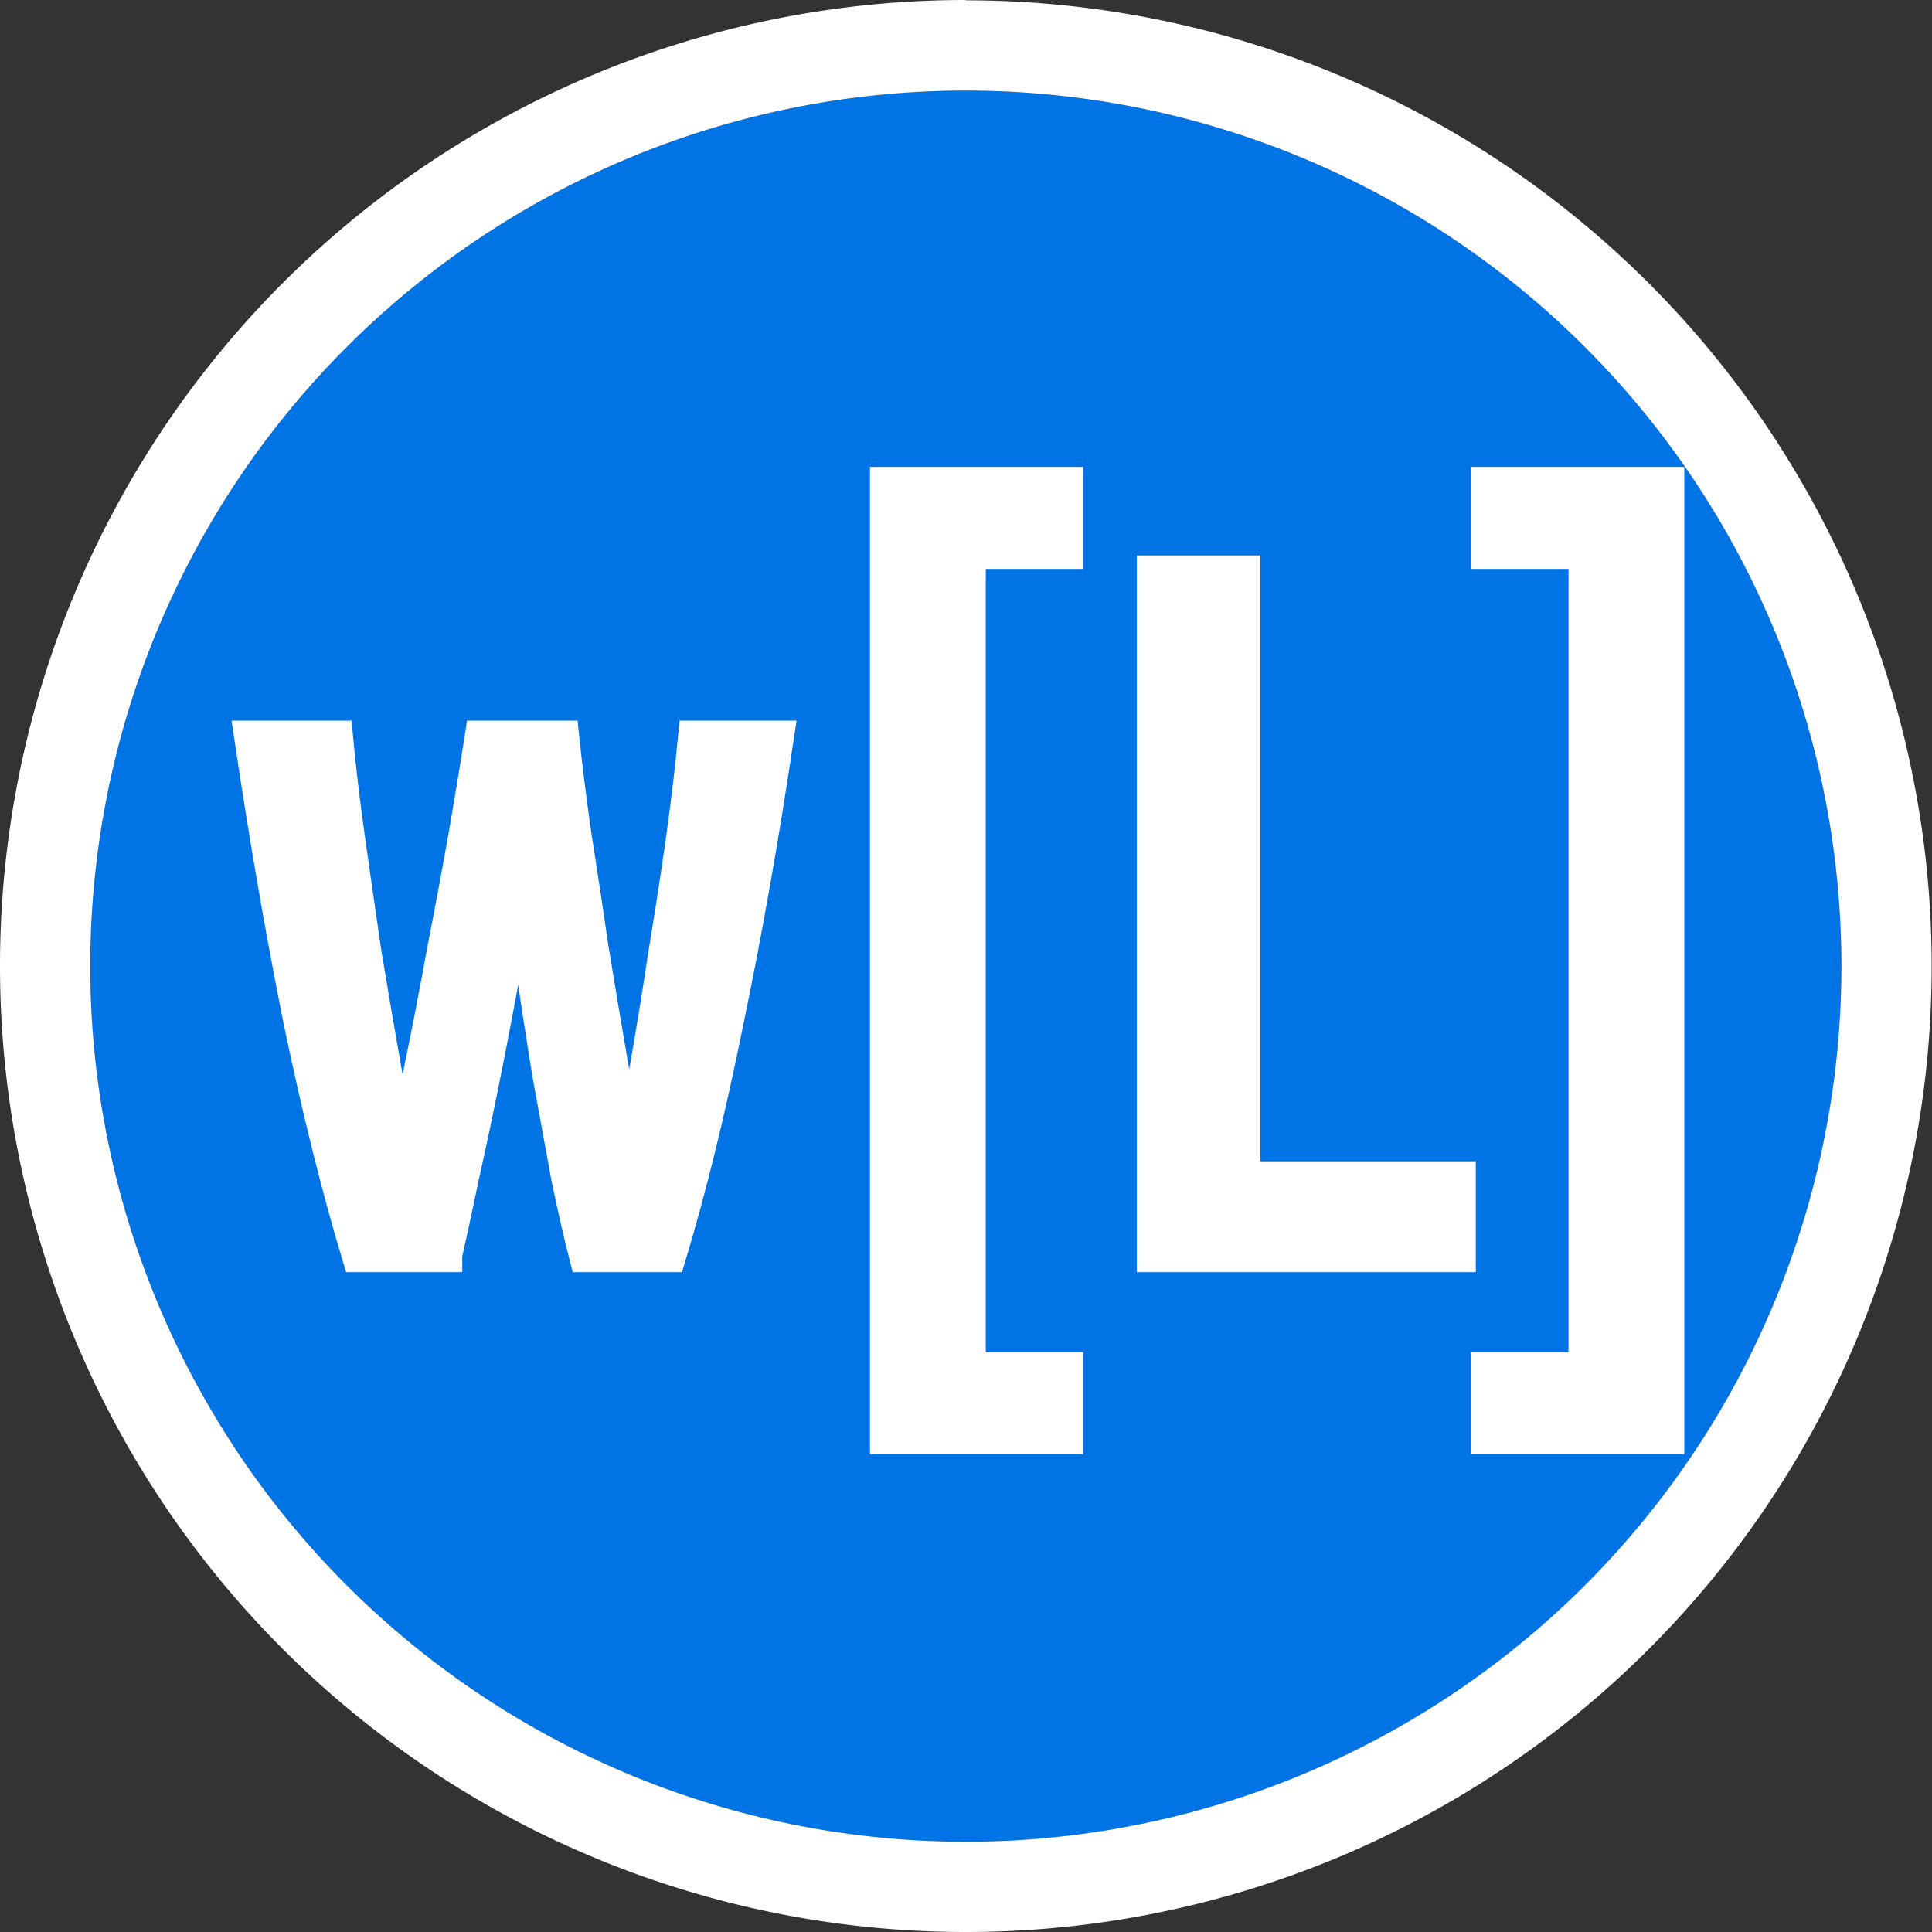 <?xml version="1.0" encoding="UTF-8" standalone="no"?>
<!-- Created with Inkscape (http://www.inkscape.org/) -->

<svg
   xmlns:dc="http://purl.org/dc/elements/1.1/"
   xmlns:cc="http://creativecommons.org/ns#"
   xmlns:rdf="http://www.w3.org/1999/02/22-rdf-syntax-ns#"
   xmlns:svg="http://www.w3.org/2000/svg"
   xmlns="http://www.w3.org/2000/svg"
   xmlns:sodipodi="http://sodipodi.sourceforge.net/DTD/sodipodi-0.dtd"
   xmlns:inkscape="http://www.inkscape.org/namespaces/inkscape"
   width="22"
   height="22"
   viewBox="0 0 5.821 5.821"
   version="1.1"
   id="svg8"
   inkscape:version="0.92.5 (2060ec1f9f, 2020-04-08)"
   sodipodi:docname="wl-22-yaru-blue.svg"
   inkscape:export-filename="/data/1-ai-data/dev/wasta-images/wasta-images/2020-logos/ws-dark-128.png"
   inkscape:export-xdpi="96"
   inkscape:export-ydpi="96"
   style="enable-background:new">
  <rect x="0" y="0" width="5.821" height="5.821" fill="#333333" stroke="none"/>
  <defs
     id="defs2" />
  <sodipodi:namedview
     id="base"
     pagecolor="#ffffff"
     bordercolor="#666666"
     borderopacity="1.0"
     inkscape:pageopacity="0.0"
     inkscape:pageshadow="2"
     inkscape:zoom="32"
     inkscape:cx="-4.700473"
     inkscape:cy="12.275958"
     inkscape:document-units="px"
     inkscape:current-layer="g1042"
     showgrid="false"
     units="px"
     inkscape:pagecheckerboard="true"
     inkscape:window-width="1878"
     inkscape:window-height="1056"
     inkscape:window-x="42"
     inkscape:window-y="0"
     inkscape:window-maximized="1"
     scale-x="0.265"
     fit-margin-top="0"
     fit-margin-left="0"
     fit-margin-right="0"
     fit-margin-bottom="0" />
  <g
     style="display:none;opacity:1"
     transform="translate(0,-291.179)"
     id="g1092"
     inkscape:groupmode="layer"
     inkscape:label="bg-turq"
     sodipodi:insensitive="true">
    <flowRoot
       transform="matrix(0.265,0,0,0.265,0,161.533)"
       style="font-style:normal;font-variant:normal;font-weight:normal;font-stretch:normal;font-size:40px;line-height:1.25;font-family:arial;-inkscape-font-specification:arial;letter-spacing:0px;word-spacing:0px;fill:#000000;fill-opacity:1;stroke:none"
       id="flowRoot1088"
       xml:space="preserve"><flowRegion
         id="flowRegion1084"><rect
           y="-124.396"
           x="332.34"
           height="485.883"
           width="661.65"
           id="rect1082" /></flowRegion><flowPara
         id="flowPara1086" /></flowRoot>    <ellipse
       cy="294.09"
       cx="2.91"
       id="circle1090"
       style="fill:#00b1d5;fill-opacity:1;stroke:#00add7;stroke-width:0;stroke-linecap:round;stroke-miterlimit:4;stroke-dasharray:none;stroke-opacity:1"
       rx="2.638"
       ry="2.638" />
  </g>
  <g
     inkscape:label="bg-yaru-blue"
     inkscape:groupmode="layer"
     id="g854"
     transform="translate(0,-291.179)"
     style="display:inline;opacity:1"
     sodipodi:insensitive="true">
    <flowRoot
       xml:space="preserve"
       id="flowRoot850"
       style="font-style:normal;font-variant:normal;font-weight:normal;font-stretch:normal;font-size:40px;line-height:1.25;font-family:arial;-inkscape-font-specification:arial;letter-spacing:0px;word-spacing:0px;fill:#000000;fill-opacity:1;stroke:none"
       transform="matrix(0.265,0,0,0.265,0,161.533)"><flowRegion
         id="flowRegion846"><rect
           id="rect844"
           width="661.65"
           height="485.883"
           x="332.34"
           y="-124.396" /></flowRegion><flowPara
         id="flowPara848" /></flowRoot>    <ellipse
       ry="2.638"
       rx="2.638"
       style="fill:#0073e5;fill-opacity:1;stroke:#00add7;stroke-width:0;stroke-linecap:round;stroke-miterlimit:4;stroke-dasharray:none;stroke-opacity:1"
       id="ellipse852"
       cx="2.91"
       cy="294.09" />
  </g>
  <g
     inkscape:label="ring-white"
     inkscape:groupmode="layer"
     id="g1042"
     transform="translate(0,-291.179)"
     style="display:inline"
     sodipodi:insensitive="true">
    <path
       style="fill:#ffffff;fill-opacity:1;stroke:#ffffff;stroke-width:0;stroke-linecap:round;stroke-miterlimit:4;stroke-dasharray:none;stroke-opacity:1"
       d="M 2.91,291.179 A 2.91,2.91 0 0 0 -5.1055273e-8,294.09 2.91,2.91 0 0 0 2.91,297 a 2.91,2.91 0 0 0 2.91,-2.91 2.91,2.91 0 0 0 -2.91,-2.91 z m 0,0.273 a 2.638,2.638 0 0 1 2.638,2.638 2.638,2.638 0 0 1 -2.638,2.638 2.638,2.638 0 0 1 -2.638,-2.638 2.638,2.638 0 0 1 2.638,-2.638 z"
       id="circle1030"
       inkscape:connector-curvature="0" />
    <ellipse
       style="fill:#ffffff;fill-opacity:0.002;stroke:#bebebe;stroke-width:0.265;stroke-linecap:round;stroke-miterlimit:4;stroke-dasharray:none;stroke-opacity:1"
       id="ellipse1032"
       cx="437.787"
       cy="270.273"
       rx="15.502"
       ry="20.312" />
    <flowRoot
       xml:space="preserve"
       id="flowRoot1040"
       style="font-style:normal;font-variant:normal;font-weight:normal;font-stretch:normal;font-size:40px;line-height:1.25;font-family:arial;-inkscape-font-specification:arial;letter-spacing:0px;word-spacing:0px;fill:#000000;fill-opacity:1;stroke:none"
       transform="matrix(0.265,0,0,0.265,0,161.533)"><flowRegion
         id="flowRegion1036"><rect
           id="rect1034"
           width="661.65"
           height="485.883"
           x="332.34"
           y="-124.396" /></flowRegion><flowPara
         id="flowPara1038" /></flowRoot>  </g>
  <g
     style="display:inline;opacity:1"
     transform="translate(0,-129.646)"
     inkscape:label="w[L] narrow"
     id="g1059"
     inkscape:groupmode="layer"
     sodipodi:insensitive="true">
    <g
       aria-label="w[L]"
       style="font-style:normal;font-variant:normal;font-weight:normal;font-stretch:normal;font-size:59.139px;line-height:1.25;font-family:arial;-inkscape-font-specification:arial;letter-spacing:0px;word-spacing:0px;fill:#ffffff;fill-opacity:1;stroke:#ffffff;stroke-width:4.233;stroke-miterlimit:4;stroke-dasharray:none;stroke-opacity:1"
       id="text1057"
       transform="matrix(0.025,0,0,0.025,-0.416,132.556)">
      <path
         d="M 70.234,34.802 H 59.922 Q 56.247,22.593 52.928,6.71 49.728,-9.174 47.002,-27.428 h 10.075 q 0.474,5.097 1.422,11.972 0.948,6.756 2.015,13.987 1.185,7.112 2.371,13.868 1.185,6.638 2.252,11.379 1.067,-4.741 2.371,-11.616 1.422,-6.875 2.726,-14.105 1.422,-7.231 2.608,-13.987 1.185,-6.875 1.897,-11.498 h 9.601 q 0.474,4.623 1.422,11.379 1.067,6.756 2.134,14.105 1.185,7.231 2.371,14.105 1.185,6.875 2.134,11.616 1.067,-4.741 2.252,-11.498 1.185,-6.756 2.252,-13.868 1.185,-7.112 2.134,-13.868 0.948,-6.875 1.422,-11.972 h 9.72 q -2.726,18.254 -6.045,34.138 -3.2,15.883 -6.875,28.092 H 87.303 Q 86.355,31.128 85.169,25.438 84.103,19.63 82.917,13.111 81.85,6.591 80.902,0.072 79.954,-6.566 79.243,-12.019 q -0.711,5.453 -1.897,12.09 -1.185,6.519 -2.489,13.039 -1.304,6.519 -2.608,12.327 -1.185,5.69 -2.015,9.364 z"
         style="font-style:normal;font-variant:normal;font-weight:normal;font-stretch:normal;font-size:118.533px;font-family:'Ubuntu Condensed';-inkscape-font-specification:'Ubuntu Condensed, ';letter-spacing:0px;fill:#ffffff;fill-opacity:1;stroke:#ffffff;stroke-width:4.233;stroke-linecap:round;stroke-linejoin:miter;stroke-miterlimit:4;stroke-dasharray:none;stroke-opacity:1"
         id="path966"
         inkscape:connector-curvature="0" />
      <path
         d="m 123.606,-58.009 h 21.455 v 8.06 h -11.735 v 98.62 h 11.735 V 56.731 H 123.606 Z"
         style="font-style:normal;font-variant:normal;font-weight:normal;font-stretch:normal;font-size:118.533px;font-family:'Ubuntu Condensed';-inkscape-font-specification:'Ubuntu Condensed, ';letter-spacing:0px;fill:#ffffff;fill-opacity:1;stroke:#ffffff;stroke-width:4.233;stroke-linecap:round;stroke-linejoin:miter;stroke-miterlimit:4;stroke-dasharray:none;stroke-opacity:1"
         id="path968"
         inkscape:connector-curvature="0" />
      <path
         d="m 192.385,25.675 v 9.127 h -36.627 v -82.144 h 10.668 v 73.017 z"
         style="font-style:normal;font-variant:normal;font-weight:normal;font-stretch:normal;font-size:118.533px;font-family:'Ubuntu Condensed';-inkscape-font-specification:'Ubuntu Condensed, ';letter-spacing:0px;fill:#ffffff;fill-opacity:1;stroke:#ffffff;stroke-width:4.233;stroke-linecap:round;stroke-linejoin:miter;stroke-miterlimit:4;stroke-dasharray:none;stroke-opacity:1"
         id="path970"
         inkscape:connector-curvature="0" />
      <path
         d="m 217.51,56.731 h -21.455 v -8.06 h 11.735 v -98.62 h -11.735 v -8.06 h 21.455 z"
         style="font-style:normal;font-variant:normal;font-weight:normal;font-stretch:normal;font-size:118.533px;font-family:'Ubuntu Condensed';-inkscape-font-specification:'Ubuntu Condensed, ';letter-spacing:0px;fill:#ffffff;fill-opacity:1;stroke:#ffffff;stroke-width:4.233;stroke-linecap:round;stroke-linejoin:miter;stroke-miterlimit:4;stroke-dasharray:none;stroke-opacity:1"
         id="path972"
         inkscape:connector-curvature="0" />
    </g>
  </g>
</svg>
